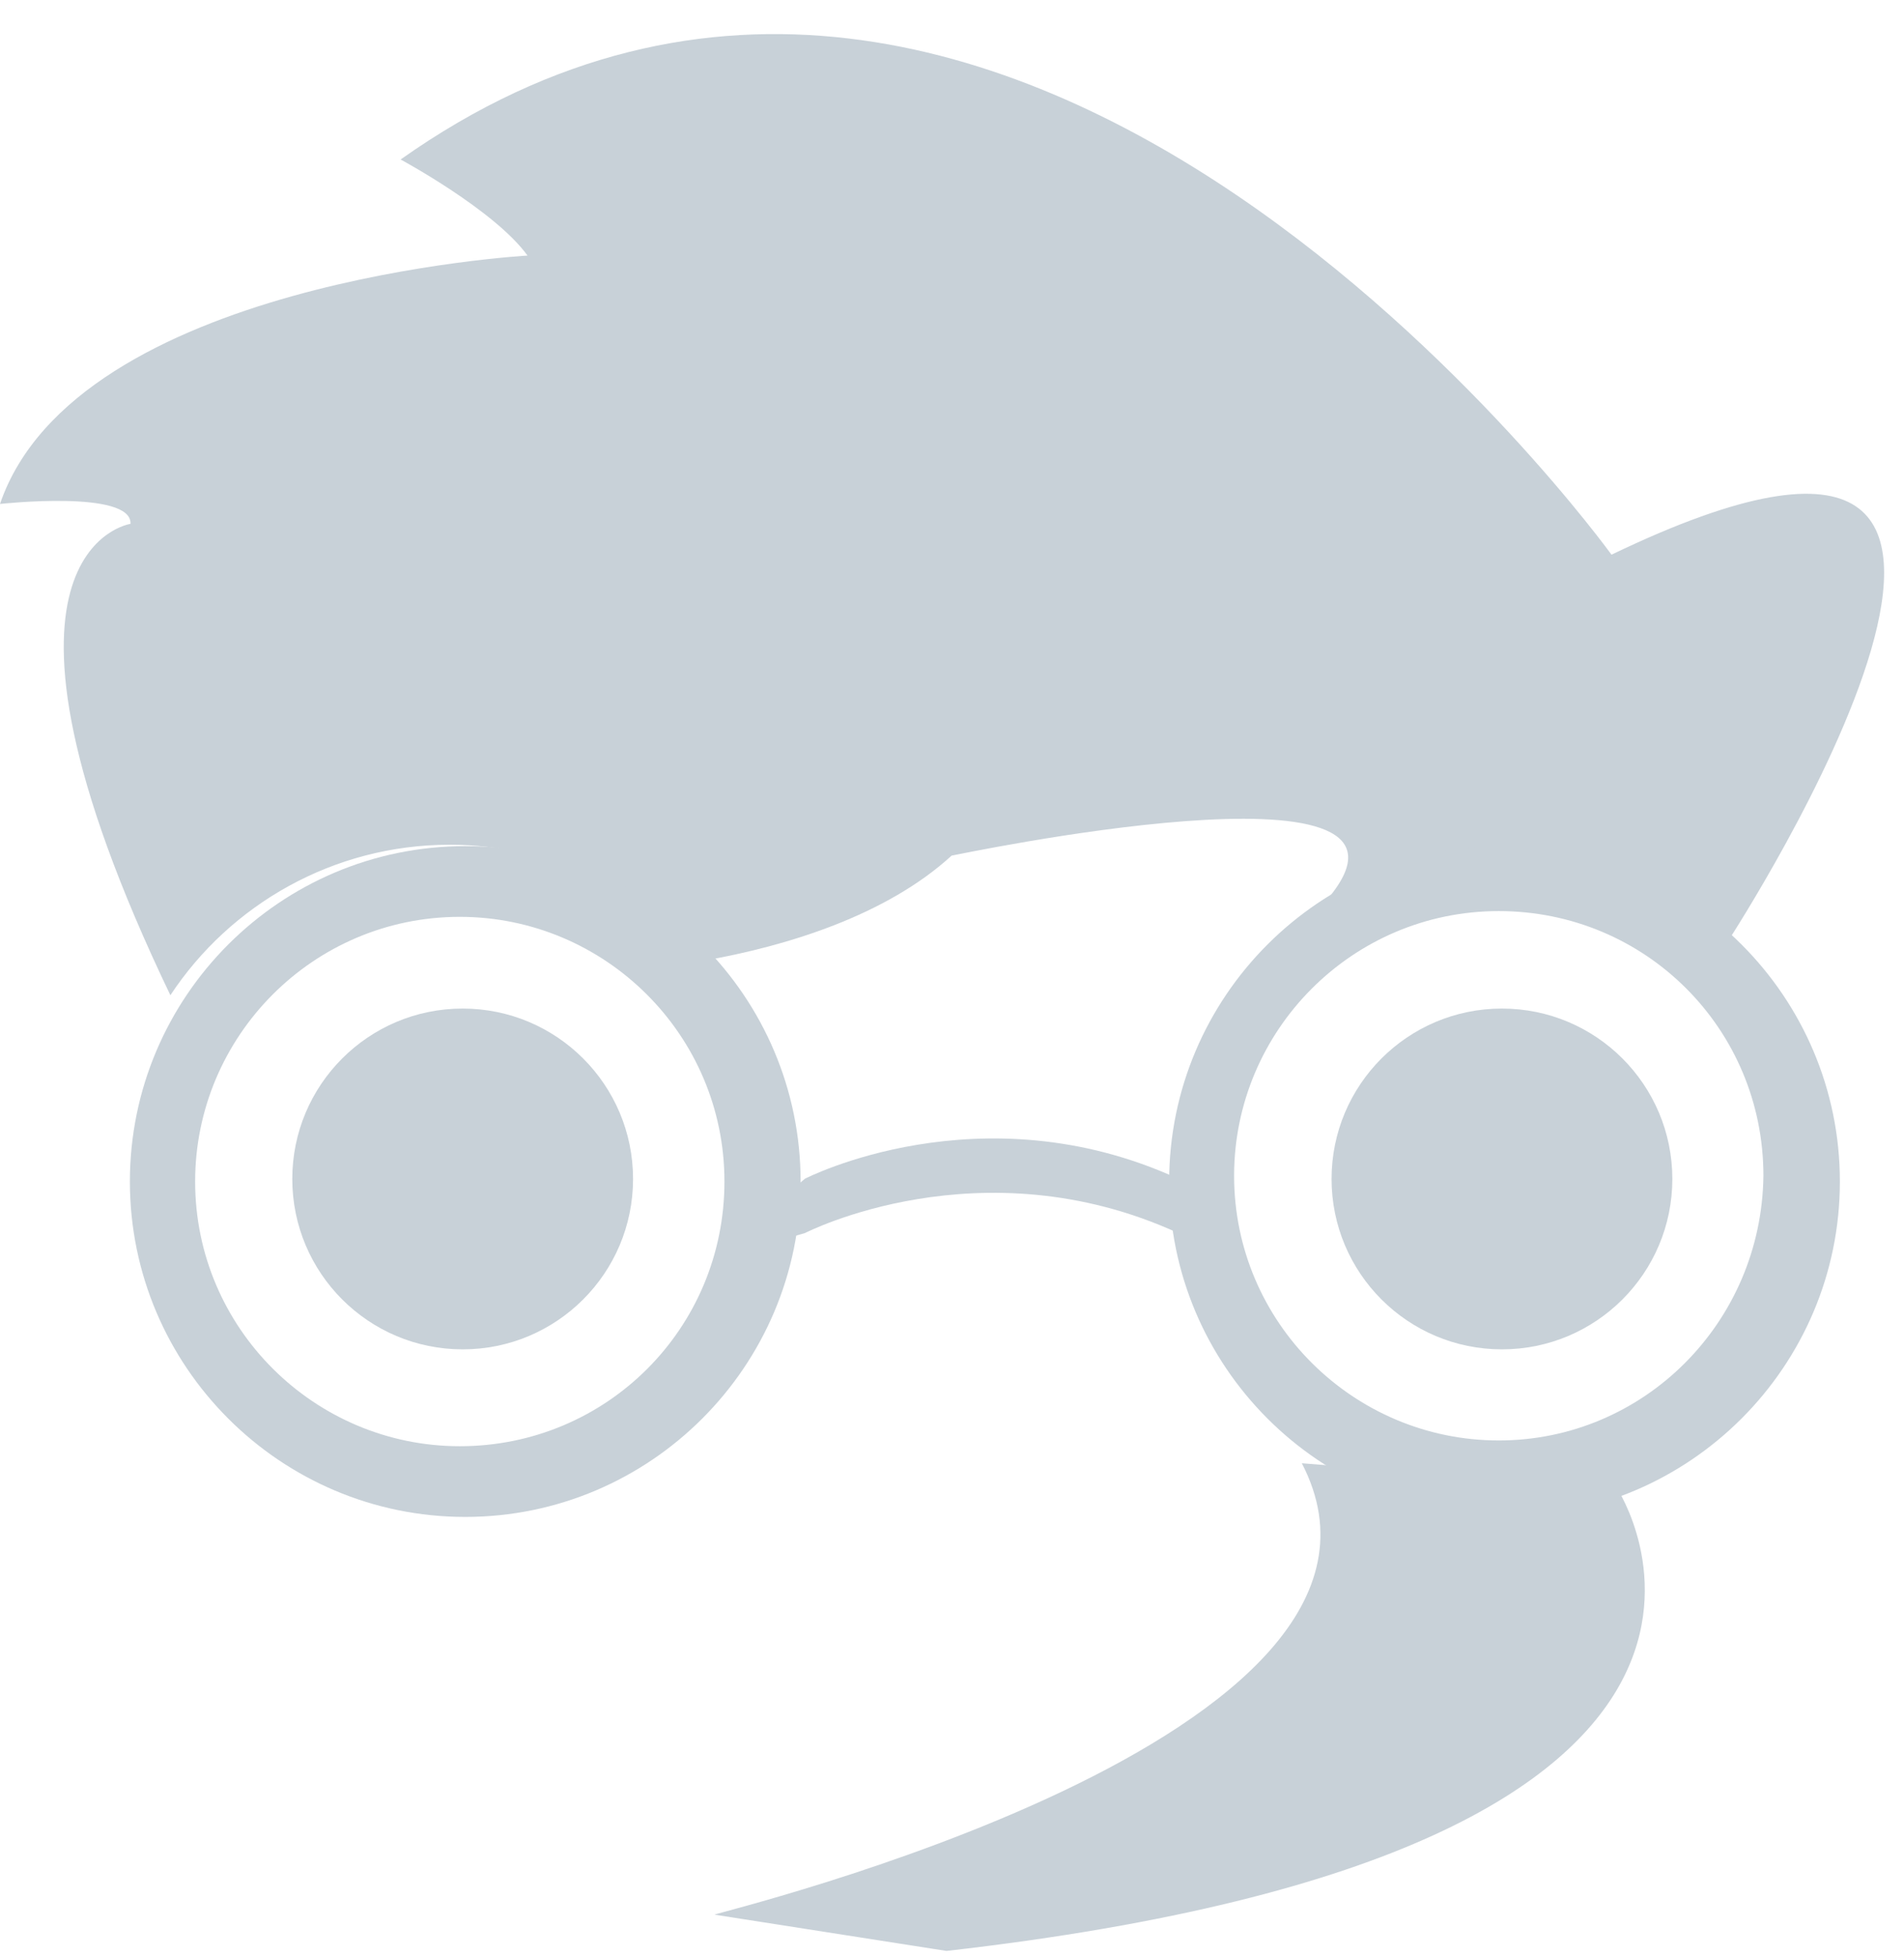 <svg xmlns="http://www.w3.org/2000/svg" viewBox="0 0 37 38" width="37" height="38"><g fill="#C8D1D8" transform="translate(0 .663)"><path d="M23.355 22.523l-.458-.282c-3.84-1.762-7.256 0-7.256 0l-.493.422v.775l.493-.141s3.417-1.761 7.256 0l.599.282-.141-1.057z"/><circle cx="8.991" cy="22.245" r="3.311"/><path d="M25.856 16.738c.951-.564 2.078-.881 3.241-.881 1.691 0 3.205.634 4.368 1.691.035 0 .106.035.141.035 0 0 8.102-12.47-2.29-7.468 0 0-11.624-16.098-23.531-7.679 0 0 1.831.986 2.466 1.867 0 0-8.771.493-10.251 4.826 0 0 2.571-.282 2.536.387 0 0-3.382.493.775 9.159 1.162-1.762 3.17-2.924 5.425-2.924 1.972 0 3.734.881 4.931 2.254 1.62-.282 3.558-.881 4.826-2.043.035 0 9.617-2.043 7.362.775z"/><path d="M9.041 15.778c-3.593 0-6.517 2.924-6.517 6.517 0 3.593 2.924 6.517 6.517 6.517s6.517-2.924 6.517-6.517-2.924-6.517-6.517-6.517zm-.106 11.66c-2.818 0-5.143-2.29-5.143-5.143 0-2.818 2.29-5.143 5.143-5.143 2.818 0 5.143 2.29 5.143 5.143 0 2.853-2.29 5.143-5.143 5.143zM29.237 15.778c-3.593 0-6.517 2.924-6.517 6.517 0 3.593 2.924 6.517 6.517 6.517s6.517-2.924 6.517-6.517-2.924-6.517-6.517-6.517zm-.112 11.548c-2.818 0-5.143-2.29-5.143-5.143 0-2.818 2.29-5.143 5.143-5.143s5.143 2.29 5.143 5.143c-.035 2.853-2.325 5.143-5.143 5.143z"/><circle cx="29.187" cy="22.245" r="3.311"/><path d="M25.298 27.769l6.129.493s4.58 6.975-13.033 8.983l-4.509-.705c0-.035 14.196-3.417 11.413-8.771z"/></g></svg>
